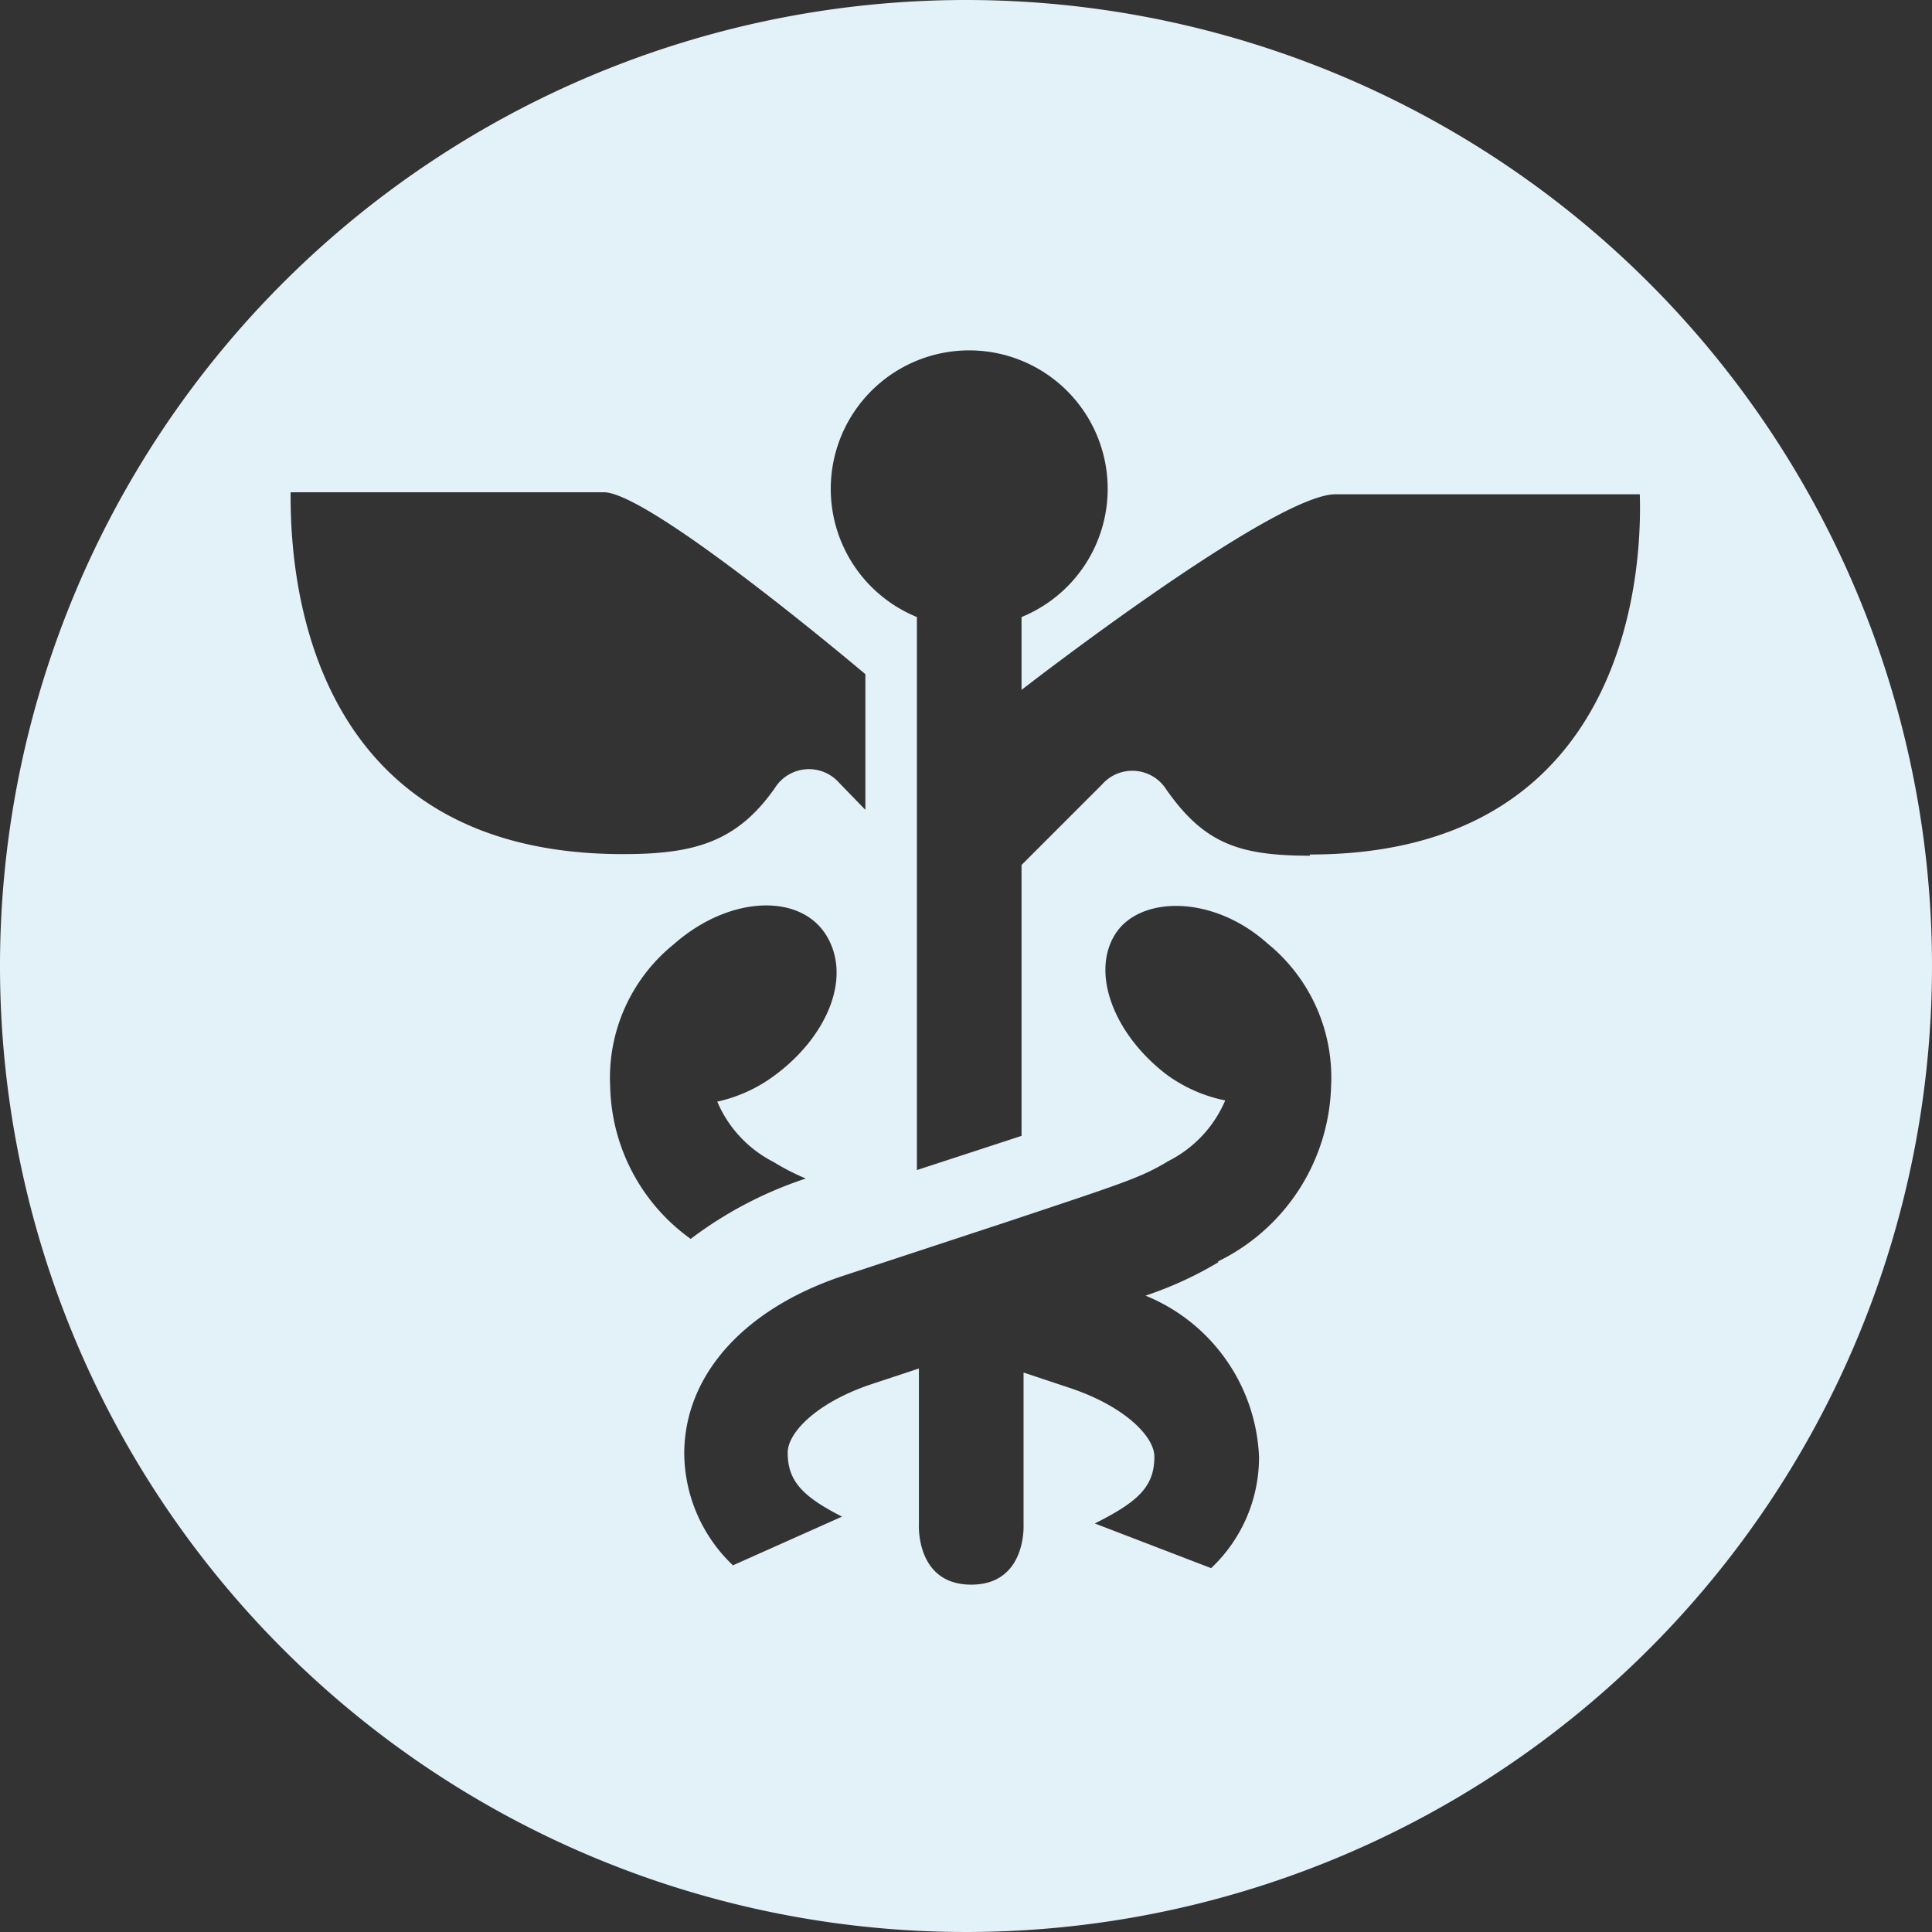 <svg xmlns="http://www.w3.org/2000/svg" width="48" height="48" viewBox="0 0 48 48"><rect x="0" y="0" width="48" height="48" fill="#333333" stroke="none"/><title>ico_physicians</title><path class="cls-1" d="M24,0A24,24,0,1,0,48,24,24,24,0,0,0,24,0ZM7.22,12.23H15c1.16,0,6.5,4.52,6.5,4.52v3.37l-.65-.67a1,1,0,0,0-1.6.13c-.94,1.34-2,1.64-3.76,1.64C7.2,21.23,7.22,13.51,7.22,12.23ZM15.16,27a4.26,4.26,0,0,1,1.58-3.54c1.37-1.21,3.14-1.28,3.79-.22s0,2.54-1.3,3.49a3.72,3.72,0,0,1-1.41.64,3,3,0,0,0,1.4,1.5,5.71,5.71,0,0,0,.8.41h0a9.84,9.84,0,0,0-2.86,1.5A4.78,4.78,0,0,1,15.16,27Zm15.11,4.36a9.22,9.22,0,0,1-1.81.83,4.53,4.53,0,0,1,2.82,4,3.78,3.78,0,0,1-1.19,2.77l-2.89-1.11c1.1-.55,1.48-.93,1.48-1.66,0-.49-.71-1.23-2.05-1.69l-1.2-.4v3.78s.08,1.49-1.3,1.49-1.3-1.49-1.3-1.49V34l-1.21.4c-1.35.46-2.05,1.2-2.05,1.69,0,.67.32,1.07,1.35,1.59h0l-2.71,1.21A3.87,3.87,0,0,1,17,36.12c0-1.93,1.45-3.57,3.88-4.4l4.1-1.35c3-1,3.36-1.11,4.06-1.53a3,3,0,0,0,1.4-1.5A3.72,3.72,0,0,1,29,26.71c-1.32-1-1.9-2.52-1.3-3.49s2.43-1,3.79.22A4.29,4.29,0,0,1,33.07,27,5,5,0,0,1,30.26,31.34Zm2.28-10.1c-1.76,0-2.63-.3-3.57-1.64a1,1,0,0,0-1.6-.13l-2,2v6.73l-2.6.85V15.33a3.44,3.44,0,1,1,2.6,0v1.81s6.26-4.86,7.8-4.86h7.56C40.78,13.55,40.81,21.23,32.54,21.23Z" fill="#e3f1f9"></path></svg>

